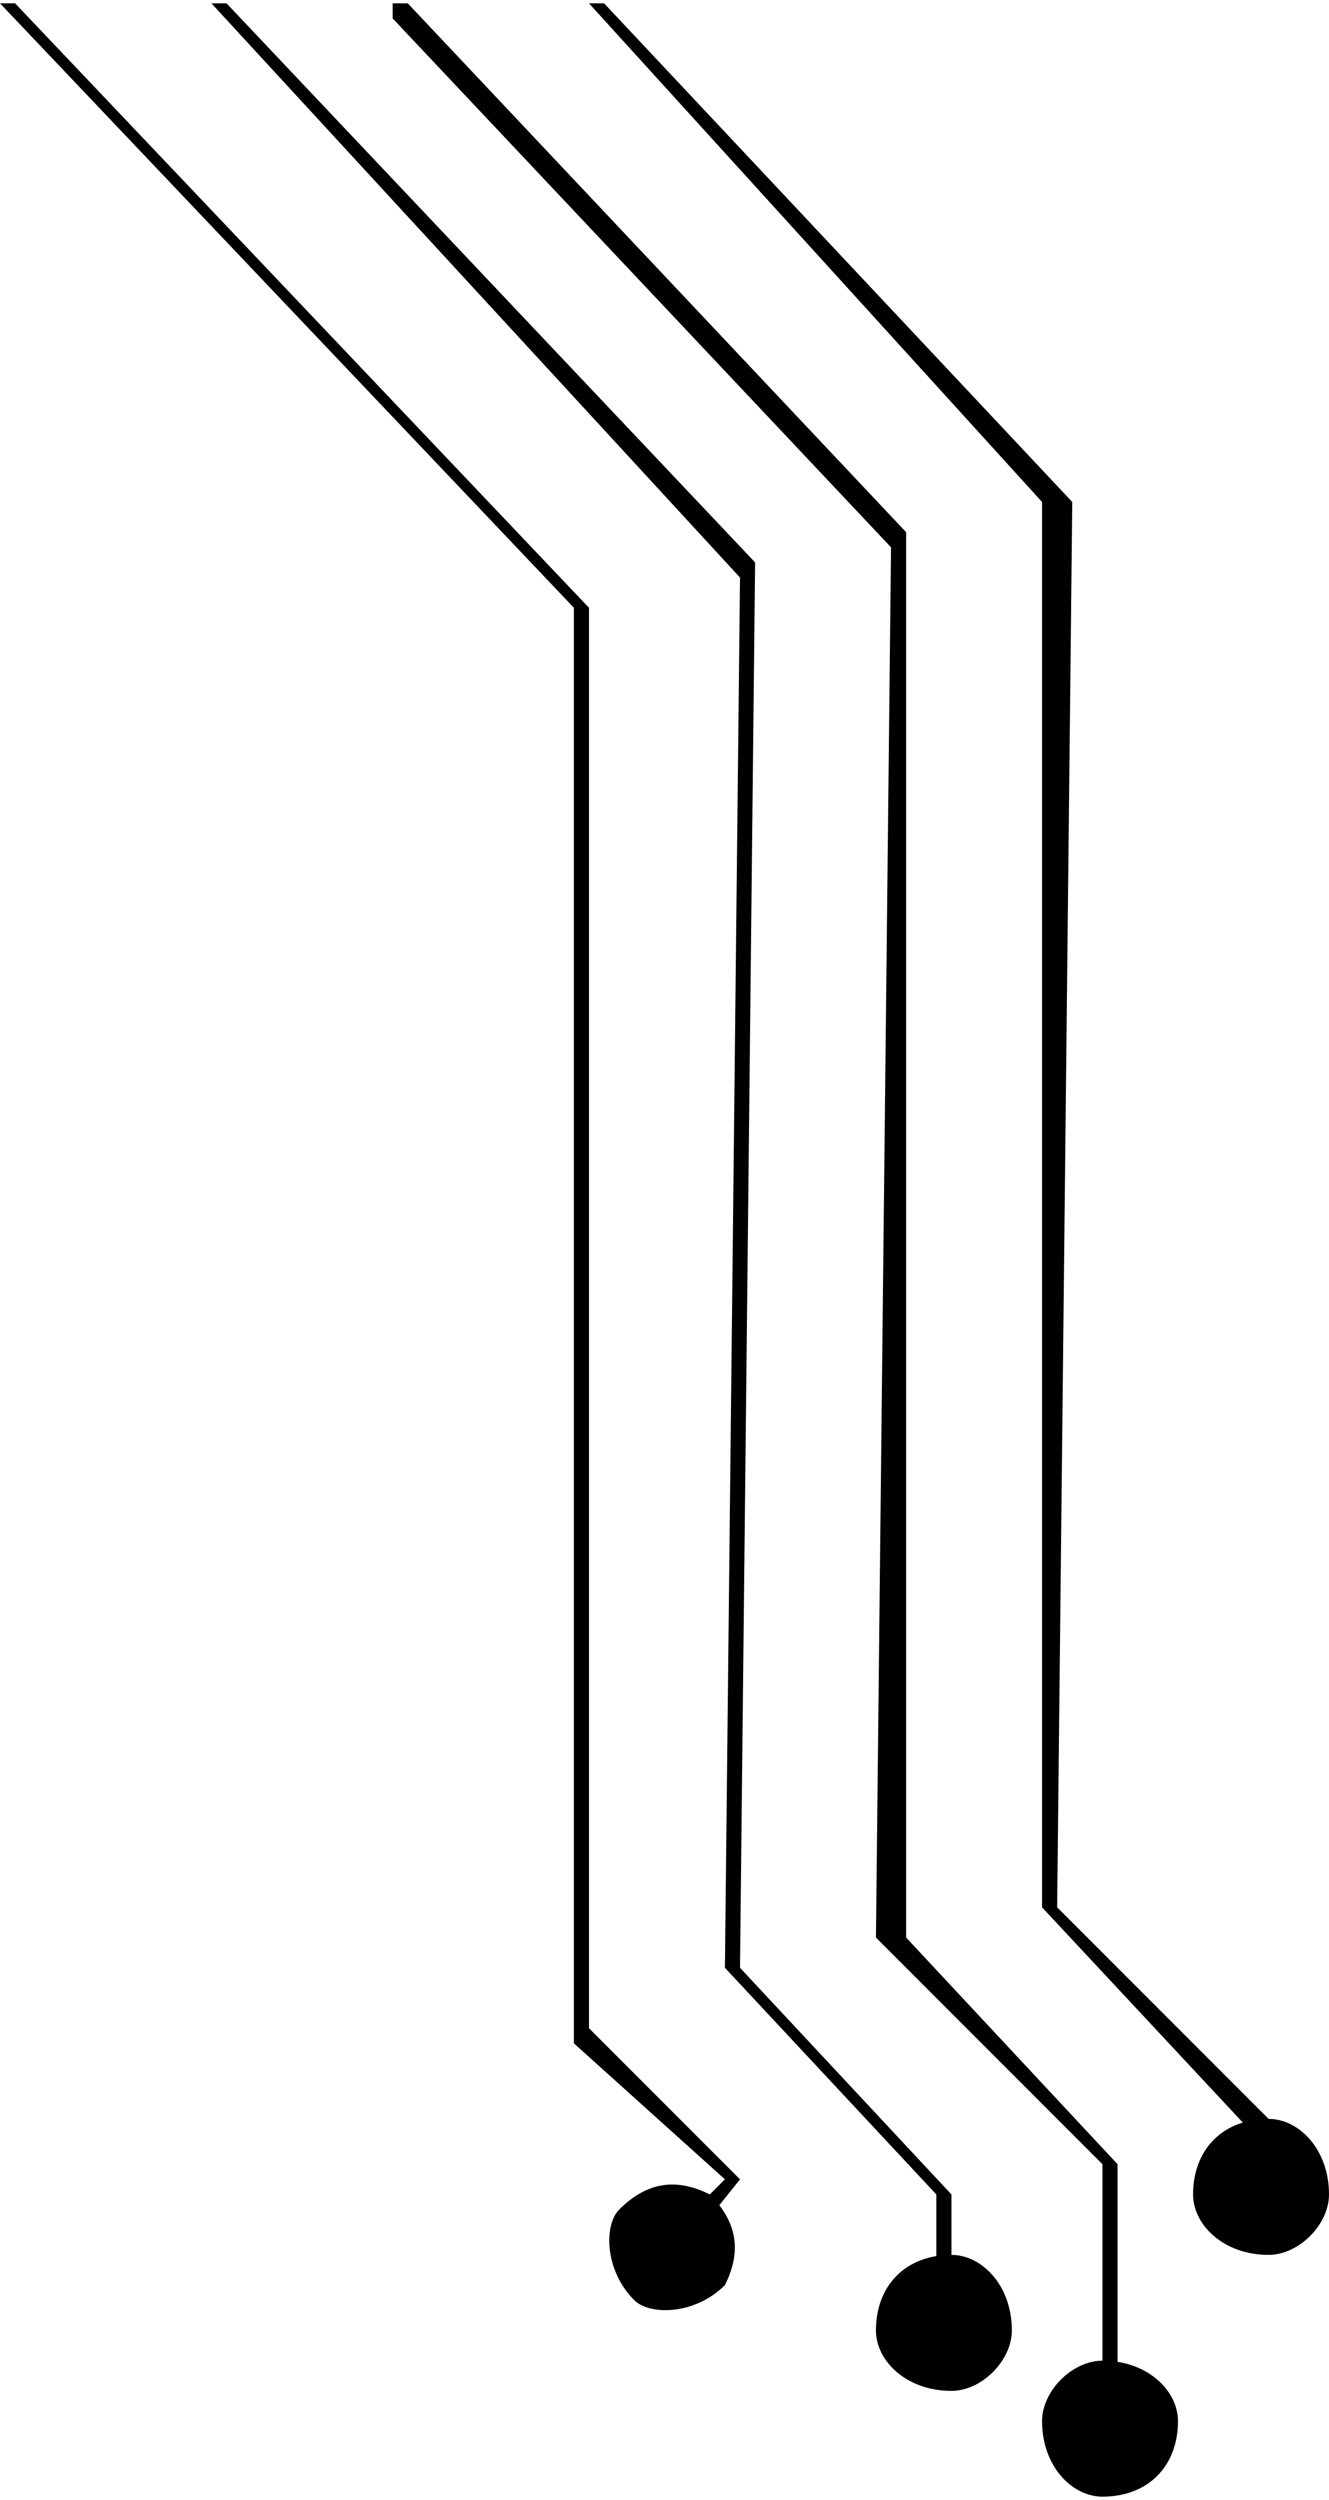 <?xml version="1.0" encoding="UTF-8"?>
<!DOCTYPE svg PUBLIC "-//W3C//DTD SVG 1.1//EN" "http://www.w3.org/Graphics/SVG/1.1/DTD/svg11.dtd">
<!-- Creator: CorelDRAW X8 -->
<svg xmlns="http://www.w3.org/2000/svg" xml:space="preserve" width="75px" height="141px" version="1.1" style="shape-rendering:geometricPrecision; text-rendering:geometricPrecision; image-rendering:optimizeQuality; fill-rule:evenodd; clip-rule:evenodd"
viewBox="0 0 88 165"
 xmlns:xlink="http://www.w3.org/1999/xlink">
 <defs>
  <style type="text/css">
   <![CDATA[
    .fil0 {fill:black;fill-rule:nonzero}
   ]]>
  </style>
 </defs>
 <g id="Слой_x0020_1">
  <g id="_783375261584">
   <g>
    <polygon class="fil0" points="45,149 44,148 48,144 38,135 38,40 0,0 0,0 1,0 39,40 39,134 49,144 "/>
   </g>
   <g>
    <g>
     <path class="fil0" d="M41 146c-1,1 -1,4 1,6 1,1 4,1 6,-1 1,-2 1,-4 -1,-6 -2,-1 -4,-1 -6,1z"/>
    </g>
   </g>
  </g>
  <g id="_783375263824">
   <g>
    <polygon class="fil0" points="63,154 62,154 62,145 48,130 49,38 14,0 14,0 15,0 50,37 49,130 63,145 "/>
   </g>
   <g>
    <g>
     <path class="fil0" d="M58 154c0,2 2,4 5,4 2,0 4,-2 4,-4 0,-3 -2,-5 -4,-5 -3,0 -5,2 -5,5z"/>
    </g>
   </g>
  </g>
  <g id="_783375262640">
   <g>
    <polygon class="fil0" points="74,161 73,161 73,143 58,128 59,36 26,1 26,0 27,0 60,35 60,128 74,143 "/>
   </g>
   <g>
    <g>
     <path class="fil0" d="M69 160c0,3 2,5 4,5 3,0 5,-2 5,-5 0,-2 -2,-4 -5,-4 -2,0 -4,2 -4,4z"/>
    </g>
   </g>
  </g>
  <g id="_783375265200">
   <g>
    <polygon class="fil0" points="84,145 83,145 83,141 69,126 69,33 39,0 39,0 40,0 71,33 70,126 84,140 "/>
   </g>
   <g>
    <g>
     <path class="fil0" d="M79 145c0,2 2,4 5,4 2,0 4,-2 4,-4 0,-3 -2,-5 -4,-5 -3,0 -5,2 -5,5z"/>
    </g>
   </g>
  </g>
 </g>
</svg>

